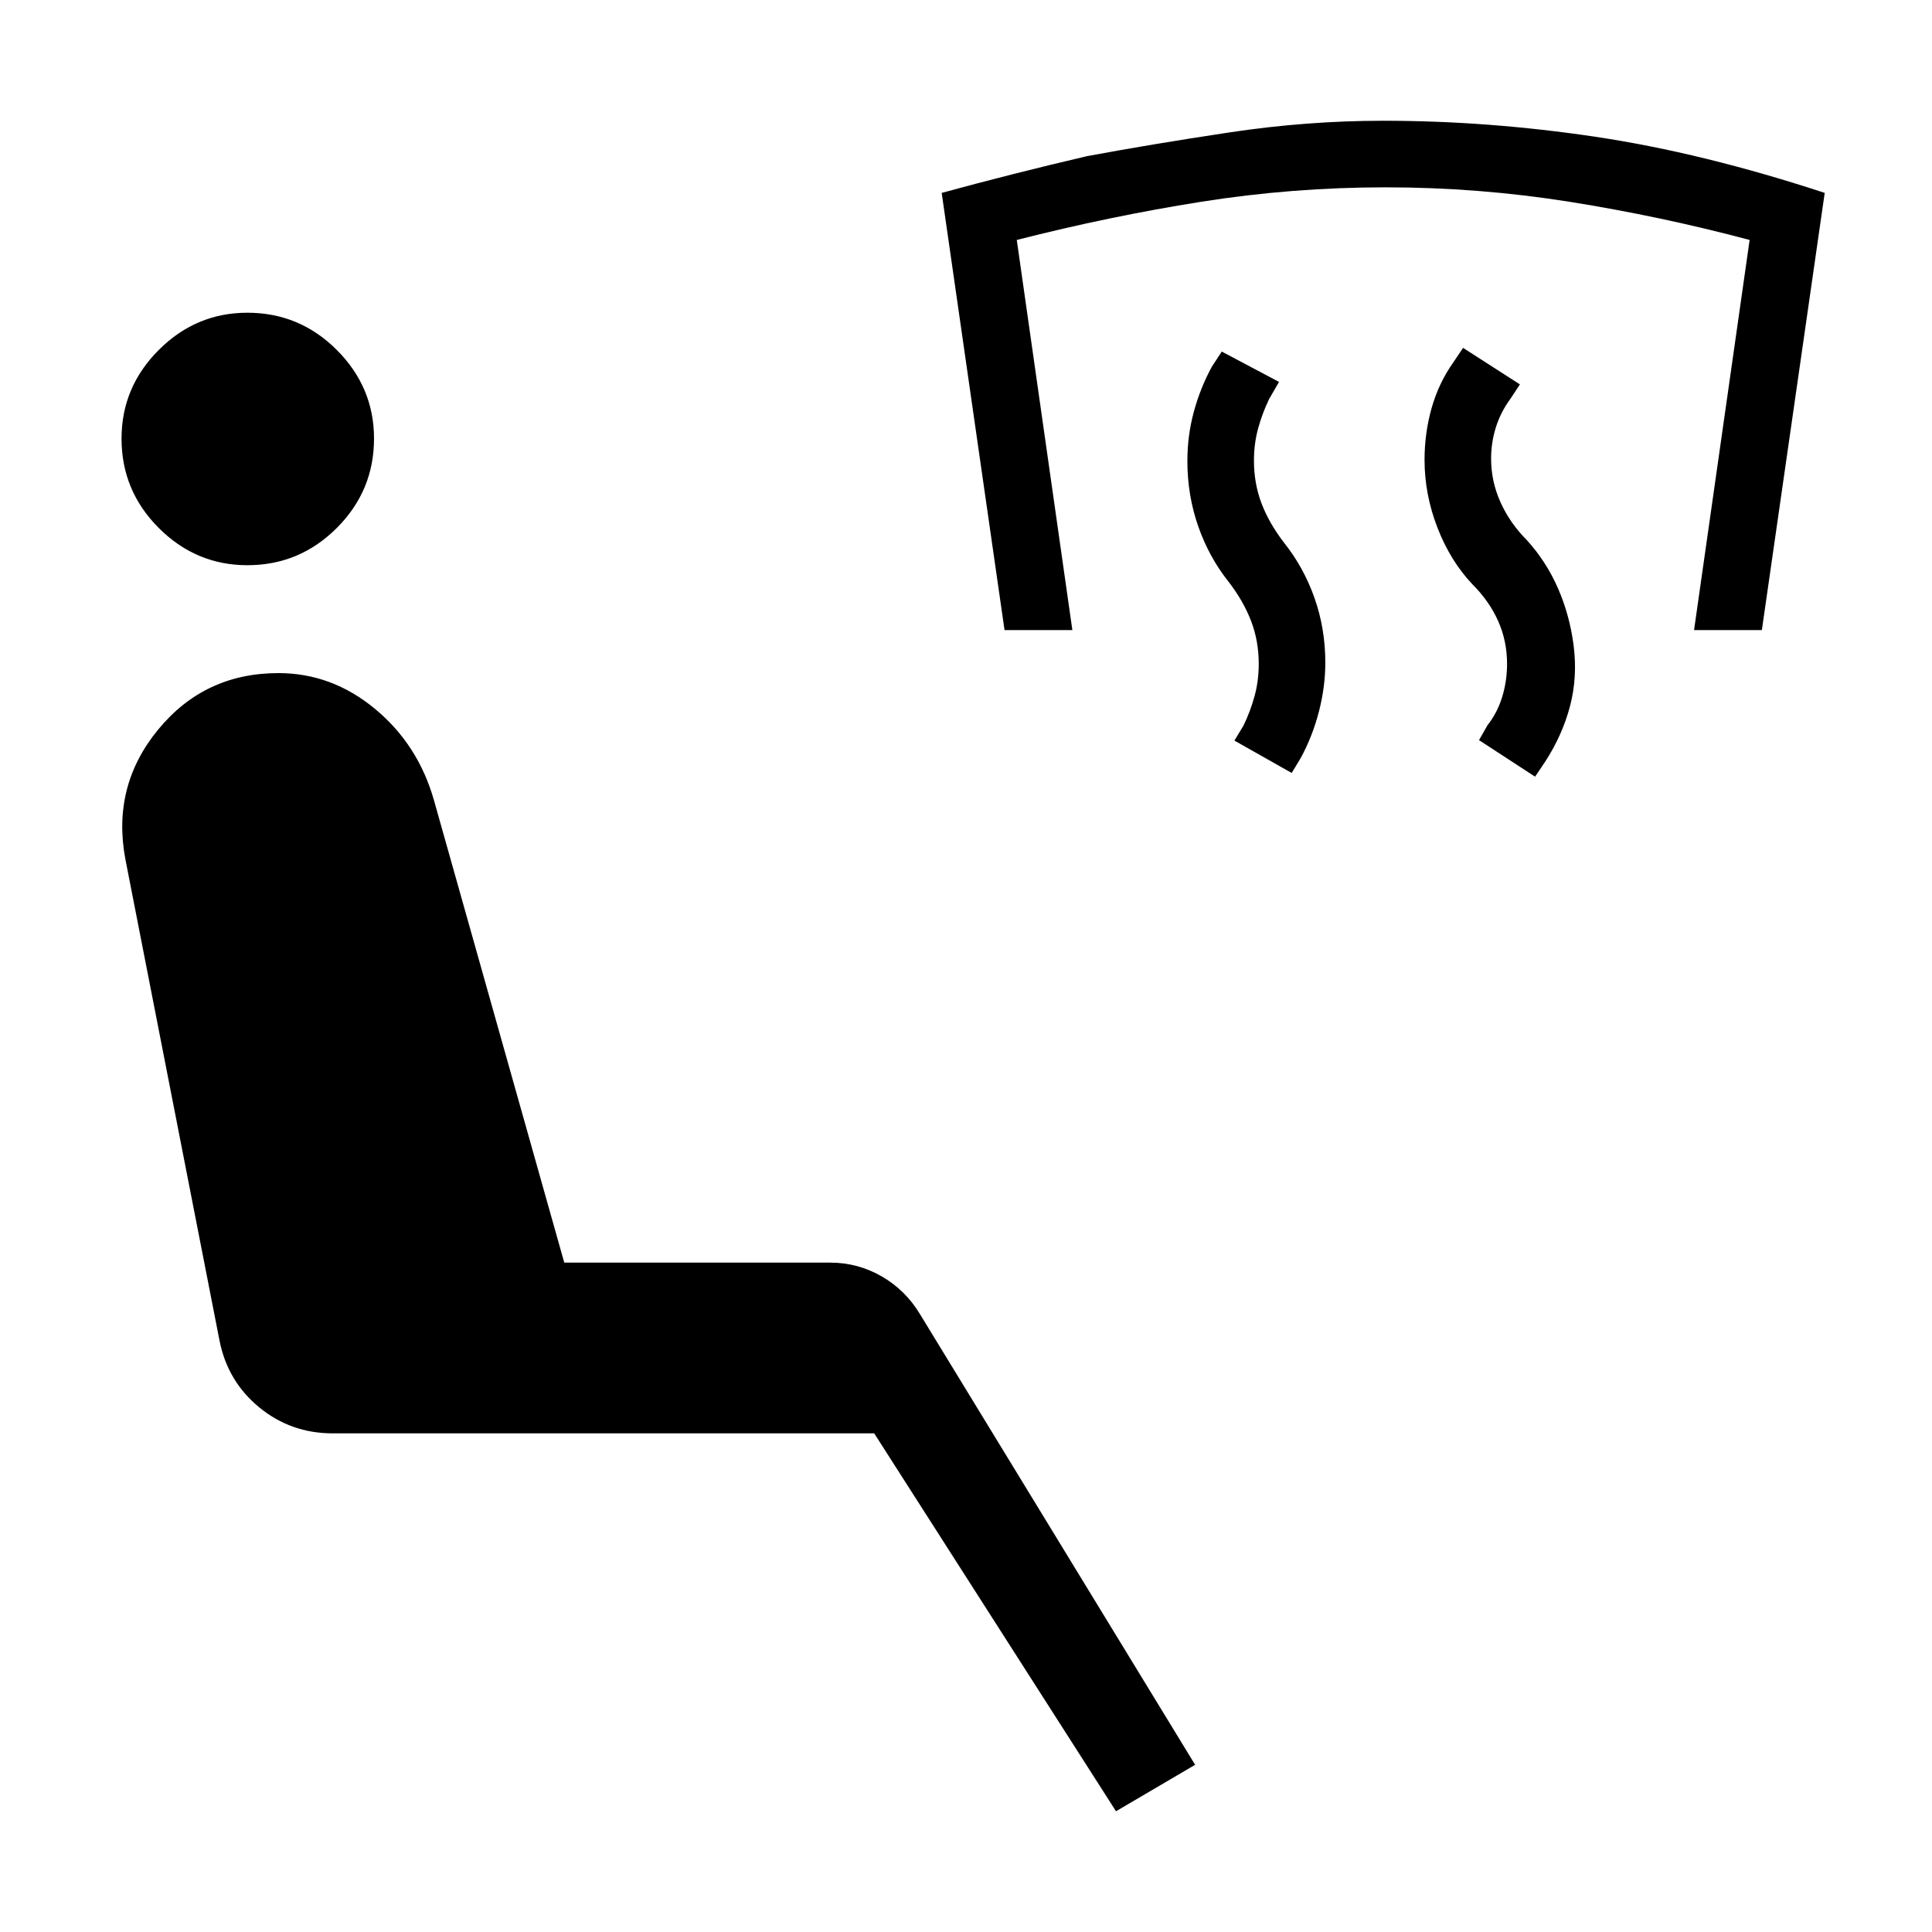 <svg xmlns="http://www.w3.org/2000/svg" width="48" height="48" viewBox="0 -960 960 960"><path d="m762.77-574.08-27.85-18.15 4.16-7.31q5-6.38 7.38-14.27 2.39-7.88 2.39-16.27 0-11.38-4.39-21.26-4.38-9.89-12.77-18.27-11-11.62-17.42-28.16-6.42-16.54-6.42-33.77 0-13.23 3.5-25.65 3.5-12.42 10.73-22.65l4.92-7.31L755.23-769l-4.54 6.92q-5 6.77-7.38 14.35-2.39 7.58-2.39 15.58 0 11.38 4.69 21.77 4.7 10.38 13.08 18.77 9.62 10.61 15.42 23.84 5.81 13.23 7.81 28.46 2 15.85-1.81 30.27-3.8 14.43-12.42 27.66l-4.92 7.3Zm-120.93-1.84L613.38-592l4.54-7.54q3.39-7 5.46-14.57 2.08-7.58 2.08-15.97 0-11.38-3.77-21.26-3.77-9.89-11.15-19.5-9.77-12.24-15.16-27.66-5.38-15.42-5.38-32.42 0-12.62 3.19-24.42 3.19-11.81 8.96-22.43l4.93-7.54 28.46 15.08-4.93 8.54q-3.38 7-5.46 14.58-2.07 7.57-2.07 15.96 0 11.38 3.76 21.27 3.77 9.88 11.16 19.5 9.77 12.23 15.15 27.46 5.39 15.23 5.39 32.23 0 12-3.19 24.31-3.2 12.3-8.97 22.92l-4.54 7.54Zm-142.69-71-31.23-217.23q35.23-9.62 72.08-18.23 32.23-6 70.81-11.81 38.57-5.81 76.5-5.81 52.07 0 105.42 7.96 53.34 7.96 113.96 27.89l-31.23 217.23h-33.69l27.61-193.85q-44.23-11.77-89.46-18.96-45.23-7.19-91.46-7.19t-91.65 7.19q-45.43 7.19-91.58 18.96l27.62 193.85h-33.7ZM554.54-60 434.39-247.77h-269q-20.85 0-36.58-12.92-15.73-12.93-19.73-33.16L62.31-533q-6.85-36.31 16.23-64.42 23.08-28.12 59.77-28.12 26.61 0 48.07 17.81 21.47 17.81 29.31 45.58l64.69 229.54h132.16q13.69 0 25.58 6.84 11.88 6.85 19.11 18.92L593.85-83.08 554.54-60ZM122.92-679.15q-25.53 0-44.03-18.5t-18.5-44.42q0-25.54 18.5-44.04t44.03-18.5q25.93 0 44.43 18.5t18.5 44.04q0 25.92-18.5 44.42t-44.43 18.5Z"/></svg>